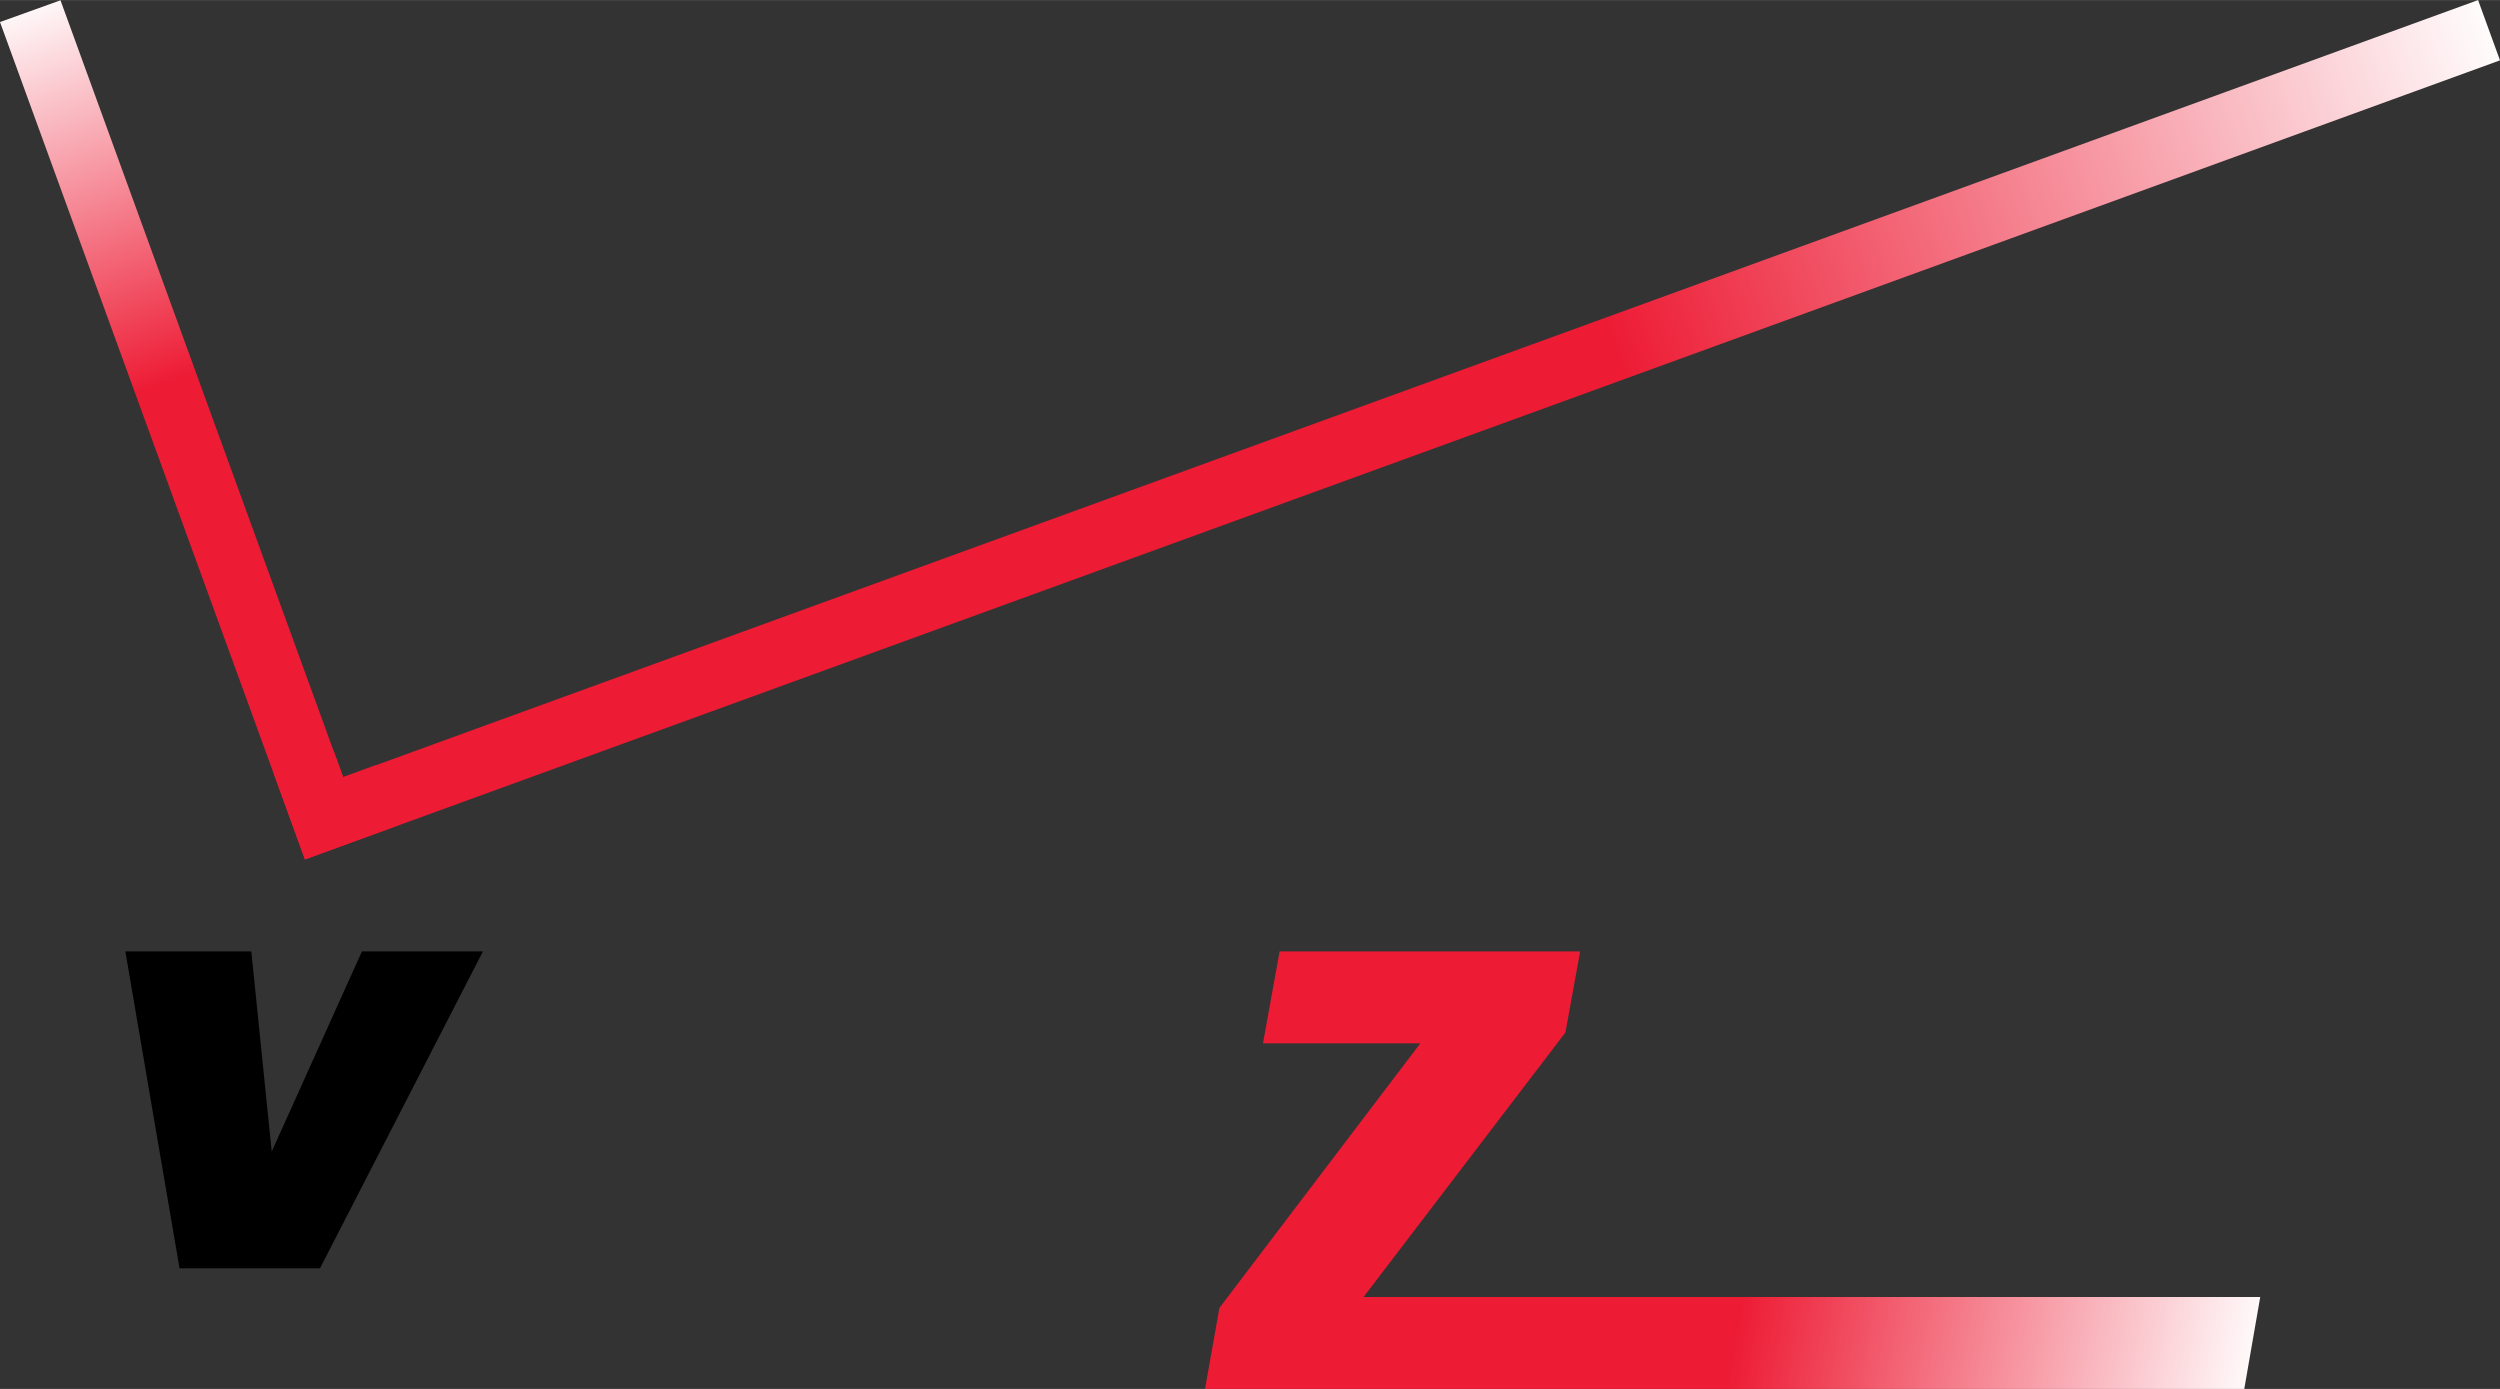 <?xml version="1.0" encoding="UTF-8" standalone="no"?>
<svg
   width="2500"
   height="1389"
   viewBox="7.612 11.736 285.426 158.566"
   version="1.1"
   id="svg47"
   sodipodi:docname="verizon.svg"
   inkscape:version="1.2.2 (732a01da63, 2022-12-09)"
   xmlns:inkscape="http://www.inkscape.org/namespaces/inkscape"
   xmlns:sodipodi="http://sodipodi.sourceforge.net/DTD/sodipodi-0.dtd"
   xmlns:xlink="http://www.w3.org/1999/xlink"
   xmlns="http://www.w3.org/2000/svg"
   xmlns:svg="http://www.w3.org/2000/svg">
  <rect x="7.612" y="11.736" width="285.426" height="158.566" fill="#333333" stroke="none"/>
  <sodipodi:namedview
     id="namedview49"
     pagecolor="#ffffff"
     bordercolor="#000000"
     borderopacity="0.25"
     inkscape:showpageshadow="2"
     inkscape:pageopacity="0.0"
     inkscape:pagecheckerboard="0"
     inkscape:deskcolor="#d1d1d1"
     showgrid="false"
     inkscape:zoom="0.5468"
     inkscape:cx="1137.5274"
     inkscape:cy="695.86686"
     inkscape:window-width="1920"
     inkscape:window-height="991"
     inkscape:window-x="-9"
     inkscape:window-y="-9"
     inkscape:window-maximized="1"
     inkscape:current-layer="svg47" />
  <path
     d="m 99.281,156.536 c -61.113,-96.539 -30.556,-48.269 0,0 z m -71.171,0 -6.187,-36.188 h 14.38 l 2.331,22.857 10.301,-22.857 H 62.75 l -18.609,36.188 z"
     id="path2"
     sodipodi:nodetypes="cccccccccc" />
  <defs
     id="defs5">
    <path
       id="a"
       d="M46.789 100.455l3.832-1.402 2.504 6.885-10.698 3.912L7.612 14.245l6.906-2.483 32.271 88.693" />
  </defs>
  <clipPath
     id="b">
    <use
       xlink:href="#a"
       overflow="visible"
       id="use7" />
  </clipPath>
  <linearGradient
     id="c"
     gradientUnits="userSpaceOnUse"
     x1="-1318.447"
     y1="1237.196"
     x2="-1316.162"
     y2="1237.196"
     gradientTransform="matrix(-7.059 -19.395 2.676 -.974 -12589.731 -24311.037)">
    <stop
       offset="0"
       stop-color="#ed1b34"
       id="stop10" />
    <stop
       offset="1"
       stop-color="#fff"
       id="stop12" />
  </linearGradient>
  <path
     clip-path="url(#b)"
     fill="url(#c)"
     d="M12.936 124.482L-23.916 23.237 47.8-2.872 84.652 98.373z"
     id="path15" />
  <g
     id="g30">
    <defs
       id="defs18">
      <path
         id="d"
         d="M46.789 100.455l243.746-88.719 2.503 6.881L42.427 109.85l-3.579-9.851 6.87-2.513 1.071 2.969" />
    </defs>
    <clipPath
       id="e">
      <use
         xlink:href="#d"
         overflow="visible"
         id="use20" />
    </clipPath>
    <linearGradient
       id="f"
       gradientUnits="userSpaceOnUse"
       x1="-1318.423"
       y1="1363.228"
       x2="-1316.393"
       y2="1363.228"
       gradientTransform="matrix(49.936 -18.175 .911 2.502 64786.719 -27322.441)">
      <stop
         offset="0"
         stop-color="#ed1b34"
         id="stop23" />
      <stop
         offset="1"
         stop-color="#fff"
         id="stop25" />
    </linearGradient>
    <path
       clip-path="url(#e)"
       fill="url(#f)"
       d="M7.315 23.212l255.99-93.17L324.57 98.373 68.581 191.549z"
       id="path28" />
  </g>
  <g
     id="g45">
    <defs
       id="defs33">
      <path
         id="g"
         d="M145.19 170.302l1.645-9.255 22.936-30.204h-17.964l1.899-10.493h34.314l-1.681 9.254-23.047 30.199h102.372l-1.824 10.499H145.19" />
    </defs>
    <clipPath
       id="h">
      <use
         xlink:href="#g"
         overflow="visible"
         id="use35" />
    </clipPath>
    <linearGradient
       id="i"
       gradientUnits="userSpaceOnUse"
       x1="-1317.809"
       y1="1346.639"
       x2="-1315.271"
       y2="1346.639"
       gradientTransform="matrix(23.323 4.112 -2.041 11.578 33692.59 -10026.127)">
      <stop
         offset="0"
         stop-color="#ed1b34"
         id="stop38" />
      <stop
         offset="1"
         stop-color="#fff"
         id="stop40" />
    </linearGradient>
    <path
       clip-path="url(#h)"
       fill="url(#i)"
       d="M148.823 99.746l125.382 22.109-12.174 69.049-125.383-22.108z"
       id="path43" />
  </g>
</svg>
